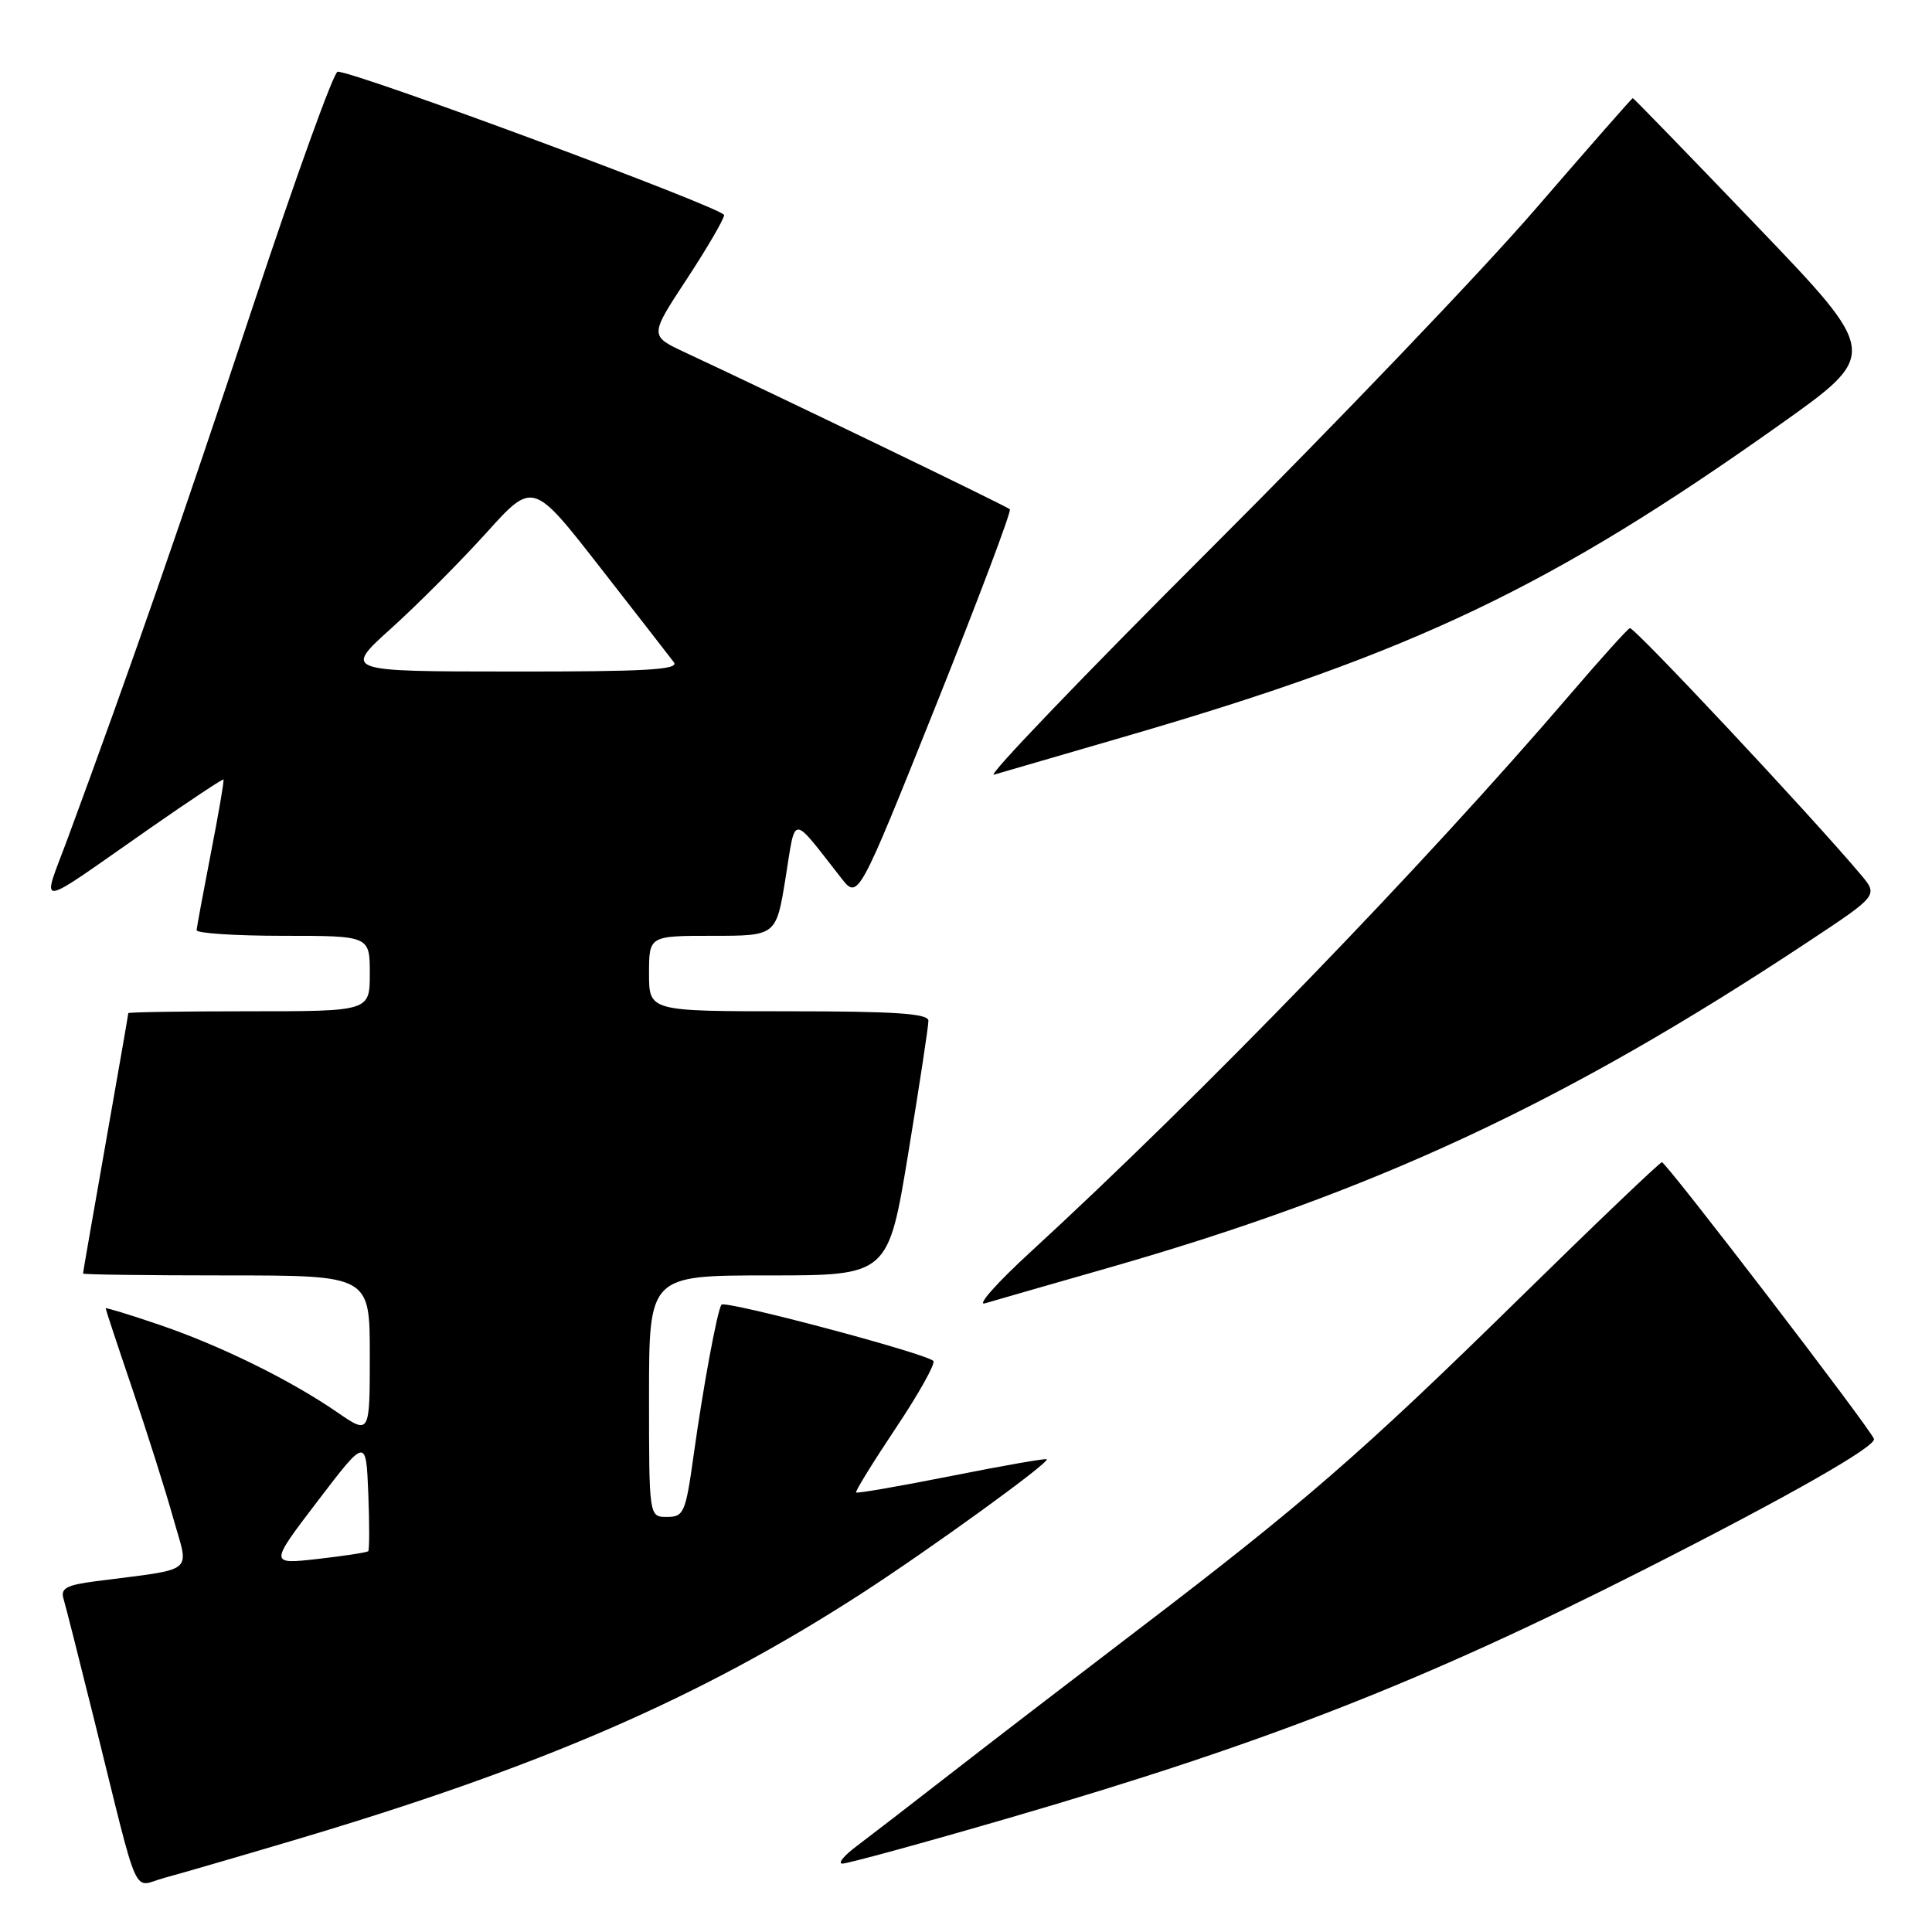 <?xml version="1.0" encoding="UTF-8" standalone="no"?>
<!DOCTYPE svg PUBLIC "-//W3C//DTD SVG 1.1//EN" "http://www.w3.org/Graphics/SVG/1.1/DTD/svg11.dtd" >
<svg xmlns="http://www.w3.org/2000/svg" xmlns:xlink="http://www.w3.org/1999/xlink" version="1.1" viewBox="0 0 256 256">
 <g >
 <path fill="currentColor"
d=" M 38.80 243.88 C 71.68 234.12 92.69 225.00 114.00 211.25 C 123.19 205.31 139.12 193.78 138.70 193.36 C 138.55 193.22 132.87 194.21 126.07 195.57 C 119.26 196.92 113.58 197.91 113.44 197.76 C 113.29 197.62 115.67 193.77 118.71 189.21 C 121.76 184.65 123.99 180.65 123.67 180.33 C 122.65 179.31 95.97 172.23 95.59 172.88 C 95.00 173.87 93.17 183.79 91.92 192.75 C 90.85 200.46 90.61 201.00 88.38 201.00 C 86.00 201.00 86.00 201.00 86.00 185.00 C 86.00 169.00 86.00 169.00 101.85 169.00 C 117.69 169.00 117.69 169.00 120.36 152.75 C 121.83 143.81 123.03 135.94 123.02 135.25 C 123.00 134.30 118.62 134.00 104.50 134.00 C 86.00 134.00 86.00 134.00 86.00 129.00 C 86.00 124.00 86.00 124.00 94.43 124.00 C 102.85 124.00 102.85 124.00 104.09 116.34 C 105.47 107.78 104.75 107.78 111.47 116.35 C 113.71 119.20 113.71 119.20 123.98 93.56 C 129.62 79.45 134.05 67.72 133.81 67.48 C 133.43 67.09 102.62 52.22 90.78 46.70 C 86.06 44.50 86.06 44.50 90.99 37.00 C 93.69 32.88 95.93 29.05 95.95 28.50 C 95.99 27.62 47.14 9.50 44.74 9.50 C 44.23 9.50 39.20 23.45 33.54 40.50 C 24.12 68.91 17.21 88.77 9.05 110.88 C 5.48 120.56 4.16 120.70 19.97 109.68 C 25.17 106.06 29.51 103.18 29.61 103.29 C 29.72 103.41 28.97 107.78 27.95 113.00 C 26.94 118.22 26.08 122.84 26.05 123.25 C 26.02 123.66 31.18 124.00 37.50 124.00 C 49.00 124.00 49.00 124.00 49.00 129.00 C 49.00 134.00 49.00 134.00 33.00 134.00 C 24.20 134.00 17.00 134.11 17.00 134.25 C 17.00 134.39 15.65 142.15 14.00 151.50 C 12.35 160.85 11.00 168.61 11.00 168.75 C 11.00 168.89 19.55 169.00 30.00 169.00 C 49.00 169.00 49.00 169.00 49.00 179.55 C 49.00 190.10 49.00 190.10 44.68 187.13 C 38.47 182.85 29.13 178.26 21.03 175.51 C 17.16 174.19 14.00 173.23 14.00 173.36 C 14.00 173.50 15.59 178.31 17.54 184.05 C 19.49 189.80 21.93 197.50 22.96 201.18 C 25.06 208.67 26.16 207.77 12.70 209.52 C 8.83 210.02 8.00 210.46 8.41 211.82 C 8.69 212.74 10.53 220.03 12.51 228.00 C 18.61 252.61 17.45 249.99 21.77 248.83 C 23.82 248.28 31.49 246.05 38.80 243.88 Z  M 133.50 240.95 C 167.65 231.02 188.54 222.85 218.00 207.91 C 236.97 198.29 248.56 191.69 248.31 190.67 C 248.04 189.56 220.79 154.00 220.21 154.00 C 219.94 154.00 211.34 162.21 201.11 172.25 C 180.46 192.51 172.50 199.41 150.50 216.17 C 142.25 222.46 131.19 230.95 125.92 235.05 C 120.65 239.15 115.02 243.49 113.42 244.69 C 111.81 245.90 111.00 246.91 111.60 246.94 C 112.21 246.97 122.06 244.28 133.50 240.95 Z  M 146.78 168.02 C 182.05 157.93 207.37 146.14 239.69 124.72 C 248.87 118.64 248.87 118.64 246.58 115.91 C 239.93 108.01 216.50 83.01 215.96 83.23 C 215.62 83.38 212.06 87.33 208.06 92.00 C 188.65 114.66 159.37 144.93 136.50 165.94 C 132.10 169.98 129.40 173.02 130.50 172.70 C 131.60 172.37 138.93 170.27 146.78 168.02 Z  M 149.50 97.47 C 187.33 86.45 205.54 77.76 235.78 56.31 C 249.05 46.90 249.05 46.90 232.80 29.95 C 223.87 20.63 216.46 13.00 216.35 13.00 C 216.24 13.00 210.42 19.64 203.41 27.75 C 196.41 35.86 177.00 56.15 160.29 72.83 C 143.58 89.52 130.71 102.93 131.70 102.65 C 132.69 102.36 140.70 100.03 149.50 97.47 Z  M 42.09 198.90 C 48.50 190.50 48.50 190.50 48.80 197.87 C 48.96 201.92 48.96 205.38 48.79 205.54 C 48.62 205.71 45.61 206.17 42.09 206.57 C 35.69 207.29 35.69 207.29 42.09 198.90 Z  M 51.88 83.22 C 55.38 80.06 61.03 74.38 64.43 70.62 C 70.61 63.76 70.61 63.76 79.48 75.13 C 84.35 81.38 88.77 87.06 89.29 87.75 C 90.05 88.74 85.61 89.00 67.87 88.98 C 45.50 88.97 45.50 88.97 51.88 83.22 Z "/>
</g>
</svg>